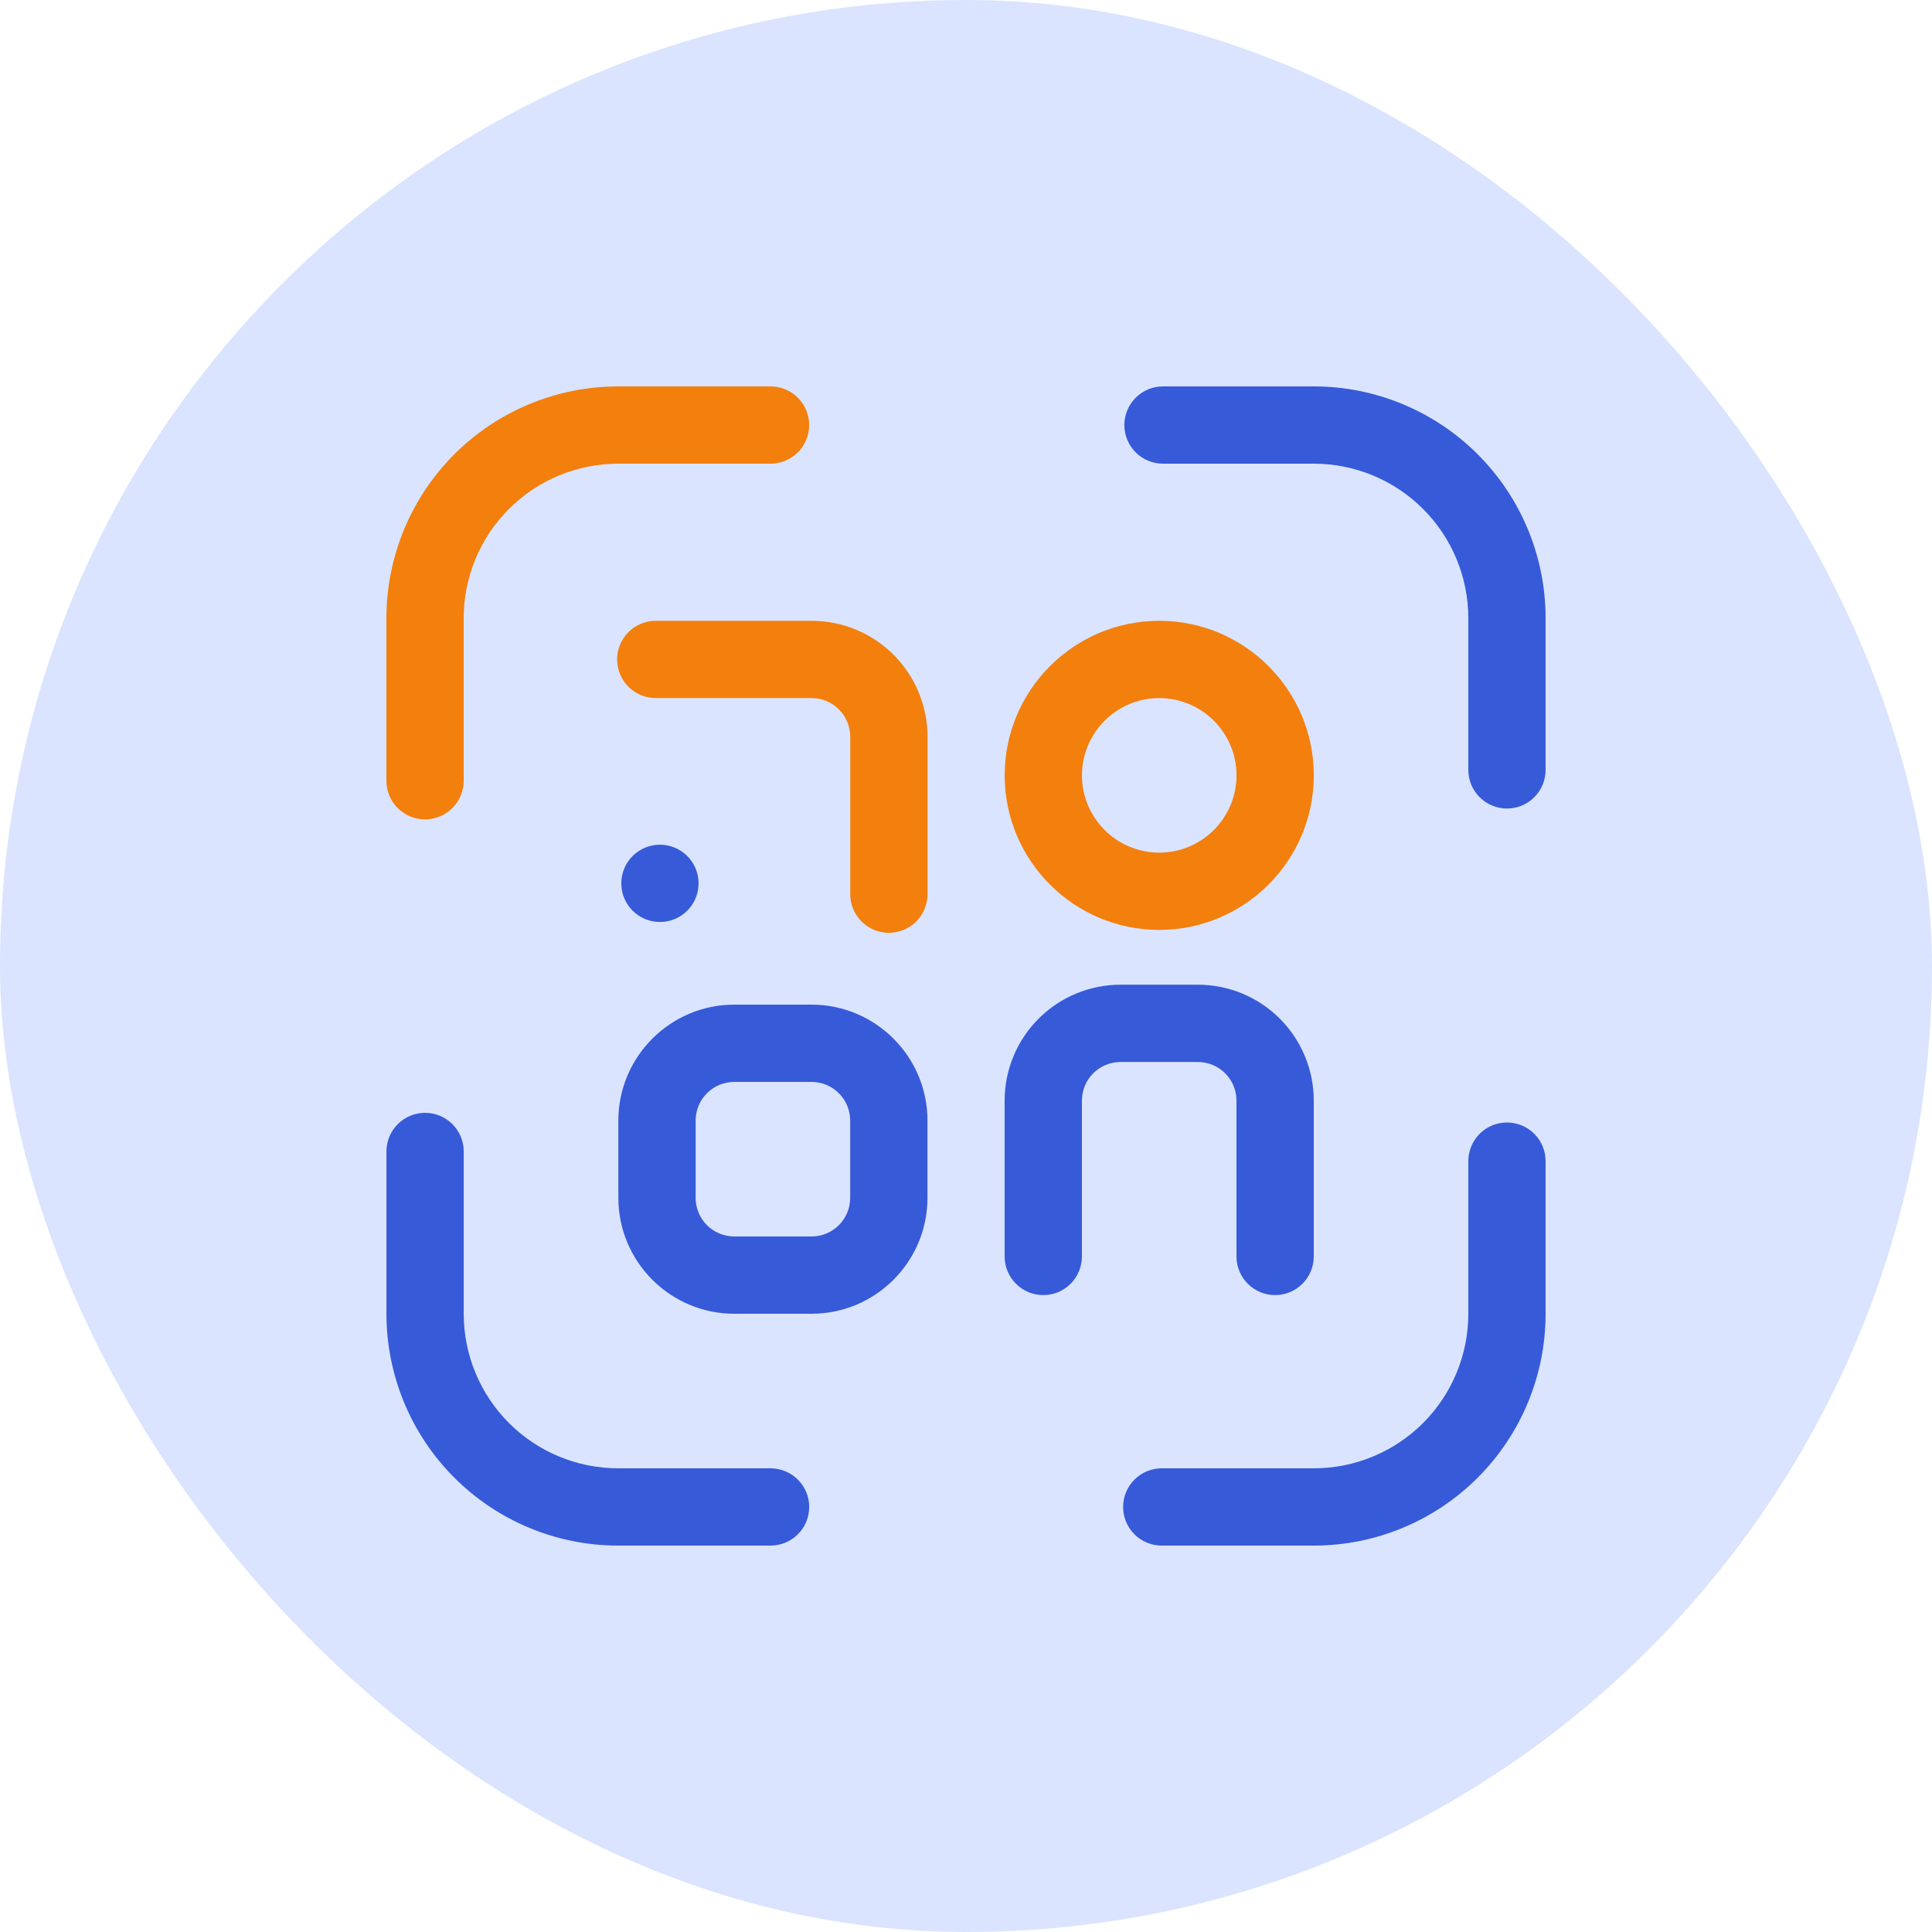<svg width="200" height="200" viewBox="0 0 200 200" fill="none" xmlns="http://www.w3.org/2000/svg">
<rect width="200" height="200" rx="100" fill="#DAE4FF"/>
<path d="M68.316 95.444C70.526 95.444 72.316 93.653 72.316 91.444C72.316 89.235 70.526 87.444 68.316 87.444C66.107 87.444 64.316 89.235 64.316 91.444C64.316 93.653 66.107 95.444 68.316 95.444Z" fill="#375AD9"/>
<path d="M44 84.824C42.939 84.824 41.922 84.403 41.172 83.652C40.421 82.902 40 81.885 40 80.824V64C40 57.635 42.529 51.53 47.029 47.029C51.53 42.529 57.635 40 64 40H79.764C80.825 40 81.842 40.421 82.593 41.172C83.343 41.922 83.764 42.939 83.764 44C83.764 45.061 83.343 46.078 82.593 46.828C81.842 47.579 80.825 48 79.764 48H64C59.757 48 55.687 49.686 52.686 52.686C49.686 55.687 48 59.757 48 64V80.824C48 81.885 47.579 82.902 46.828 83.652C46.078 84.403 45.061 84.824 44 84.824Z" fill="#F37F0D"/>
<path d="M79.768 160H64.004C57.639 160 51.534 157.471 47.033 152.971C42.532 148.47 40.004 142.365 40.004 136V119.2C40.004 118.139 40.425 117.122 41.175 116.372C41.926 115.621 42.943 115.2 44.004 115.2C45.065 115.2 46.082 115.621 46.832 116.372C47.583 117.122 48.004 118.139 48.004 119.2V136C48.004 140.243 49.69 144.313 52.69 147.314C55.691 150.314 59.761 152 64.004 152H79.768C80.829 152 81.846 152.421 82.596 153.172C83.347 153.922 83.768 154.939 83.768 156C83.768 157.061 83.347 158.078 82.596 158.828C81.846 159.579 80.829 160 79.768 160ZM136 160H120.264C119.203 160 118.186 159.579 117.436 158.828C116.685 158.078 116.264 157.061 116.264 156C116.264 154.939 116.685 153.922 117.436 153.172C118.186 152.421 119.203 152 120.264 152H136C140.244 152 144.313 150.314 147.314 147.314C150.314 144.313 152 140.243 152 136V120.2C152 119.139 152.422 118.122 153.172 117.372C153.922 116.621 154.939 116.2 156 116.2C157.061 116.2 158.078 116.621 158.829 117.372C159.579 118.122 160 119.139 160 120.2V136C160 142.365 157.472 148.47 152.971 152.971C148.47 157.471 142.365 160 136 160ZM156 83.7C154.939 83.7 153.922 83.279 153.172 82.528C152.422 81.778 152 80.761 152 79.7V64C152 59.757 150.314 55.687 147.314 52.686C144.313 49.686 140.244 48 136 48H120.392C119.331 48 118.314 47.579 117.564 46.828C116.814 46.078 116.392 45.061 116.392 44C116.392 42.939 116.814 41.922 117.564 41.172C118.314 40.421 119.331 40 120.392 40H136C142.365 40 148.47 42.529 152.971 47.029C157.472 51.53 160 57.635 160 64V79.7C160 80.761 159.579 81.778 158.829 82.528C158.078 83.279 157.061 83.7 156 83.7ZM132 134.068C130.939 134.068 129.922 133.647 129.172 132.896C128.422 132.146 128 131.129 128 130.068V113.936C128 112.875 127.579 111.858 126.829 111.108C126.078 110.357 125.061 109.936 124 109.936H116C114.939 109.936 113.922 110.357 113.172 111.108C112.421 111.858 112 112.875 112 113.936V130.068C112 131.129 111.579 132.146 110.828 132.896C110.078 133.647 109.061 134.068 108 134.068C106.939 134.068 105.922 133.647 105.172 132.896C104.421 132.146 104 131.129 104 130.068V113.936C104 110.753 105.264 107.701 107.515 105.451C109.765 103.2 112.817 101.936 116 101.936H124C127.183 101.936 130.235 103.2 132.485 105.451C134.736 107.701 136 110.753 136 113.936V130.068C136 131.129 135.579 132.146 134.829 132.896C134.078 133.647 133.061 134.068 132 134.068Z" fill="#375AD9"/>
<path d="M67.884 64.265H84.016C87.198 64.265 90.251 65.529 92.501 67.779C94.752 70.03 96.016 73.082 96.016 76.265V92.565C96.016 93.626 95.594 94.643 94.844 95.393C94.094 96.143 93.077 96.565 92.016 96.565C90.955 96.565 89.938 96.143 89.187 95.393C88.437 94.643 88.016 93.626 88.016 92.565V76.265C88.016 75.204 87.594 74.186 86.844 73.436C86.094 72.686 85.077 72.265 84.016 72.265H67.884C66.823 72.265 65.805 71.843 65.055 71.093C64.305 70.343 63.884 69.326 63.884 68.265C63.884 67.204 64.305 66.186 65.055 65.436C65.805 64.686 66.823 64.265 67.884 64.265Z" fill="#F37F0D"/>
<path d="M84.012 136H76.012C69.396 136 64.012 130.616 64.012 124V116C64.012 109.384 69.396 104 76.012 104H84.012C90.628 104 96.012 109.384 96.012 116V124C96.012 130.616 90.628 136 84.012 136ZM76.012 112C74.951 112 73.933 112.421 73.183 113.172C72.433 113.922 72.012 114.939 72.012 116V124C72.012 125.061 72.433 126.078 73.183 126.828C73.933 127.579 74.951 128 76.012 128H84.012C85.073 128 86.09 127.579 86.84 126.828C87.59 126.078 88.012 125.061 88.012 124V116C88.012 114.939 87.59 113.922 86.84 113.172C86.09 112.421 85.073 112 84.012 112H76.012Z" fill="#375AD9"/>
<path d="M120.004 96.265C111.18 96.265 104.004 89.089 104.004 80.265C104.004 71.441 111.18 64.265 120.004 64.265C128.828 64.265 136.004 71.441 136.004 80.265C136.004 89.089 128.828 96.265 120.004 96.265ZM120.004 72.265C115.592 72.265 112.004 75.853 112.004 80.265C112.004 84.677 115.592 88.265 120.004 88.265C124.416 88.265 128.004 84.677 128.004 80.265C128.004 75.853 124.416 72.265 120.004 72.265Z" fill="#F37F0D"/>
</svg>
